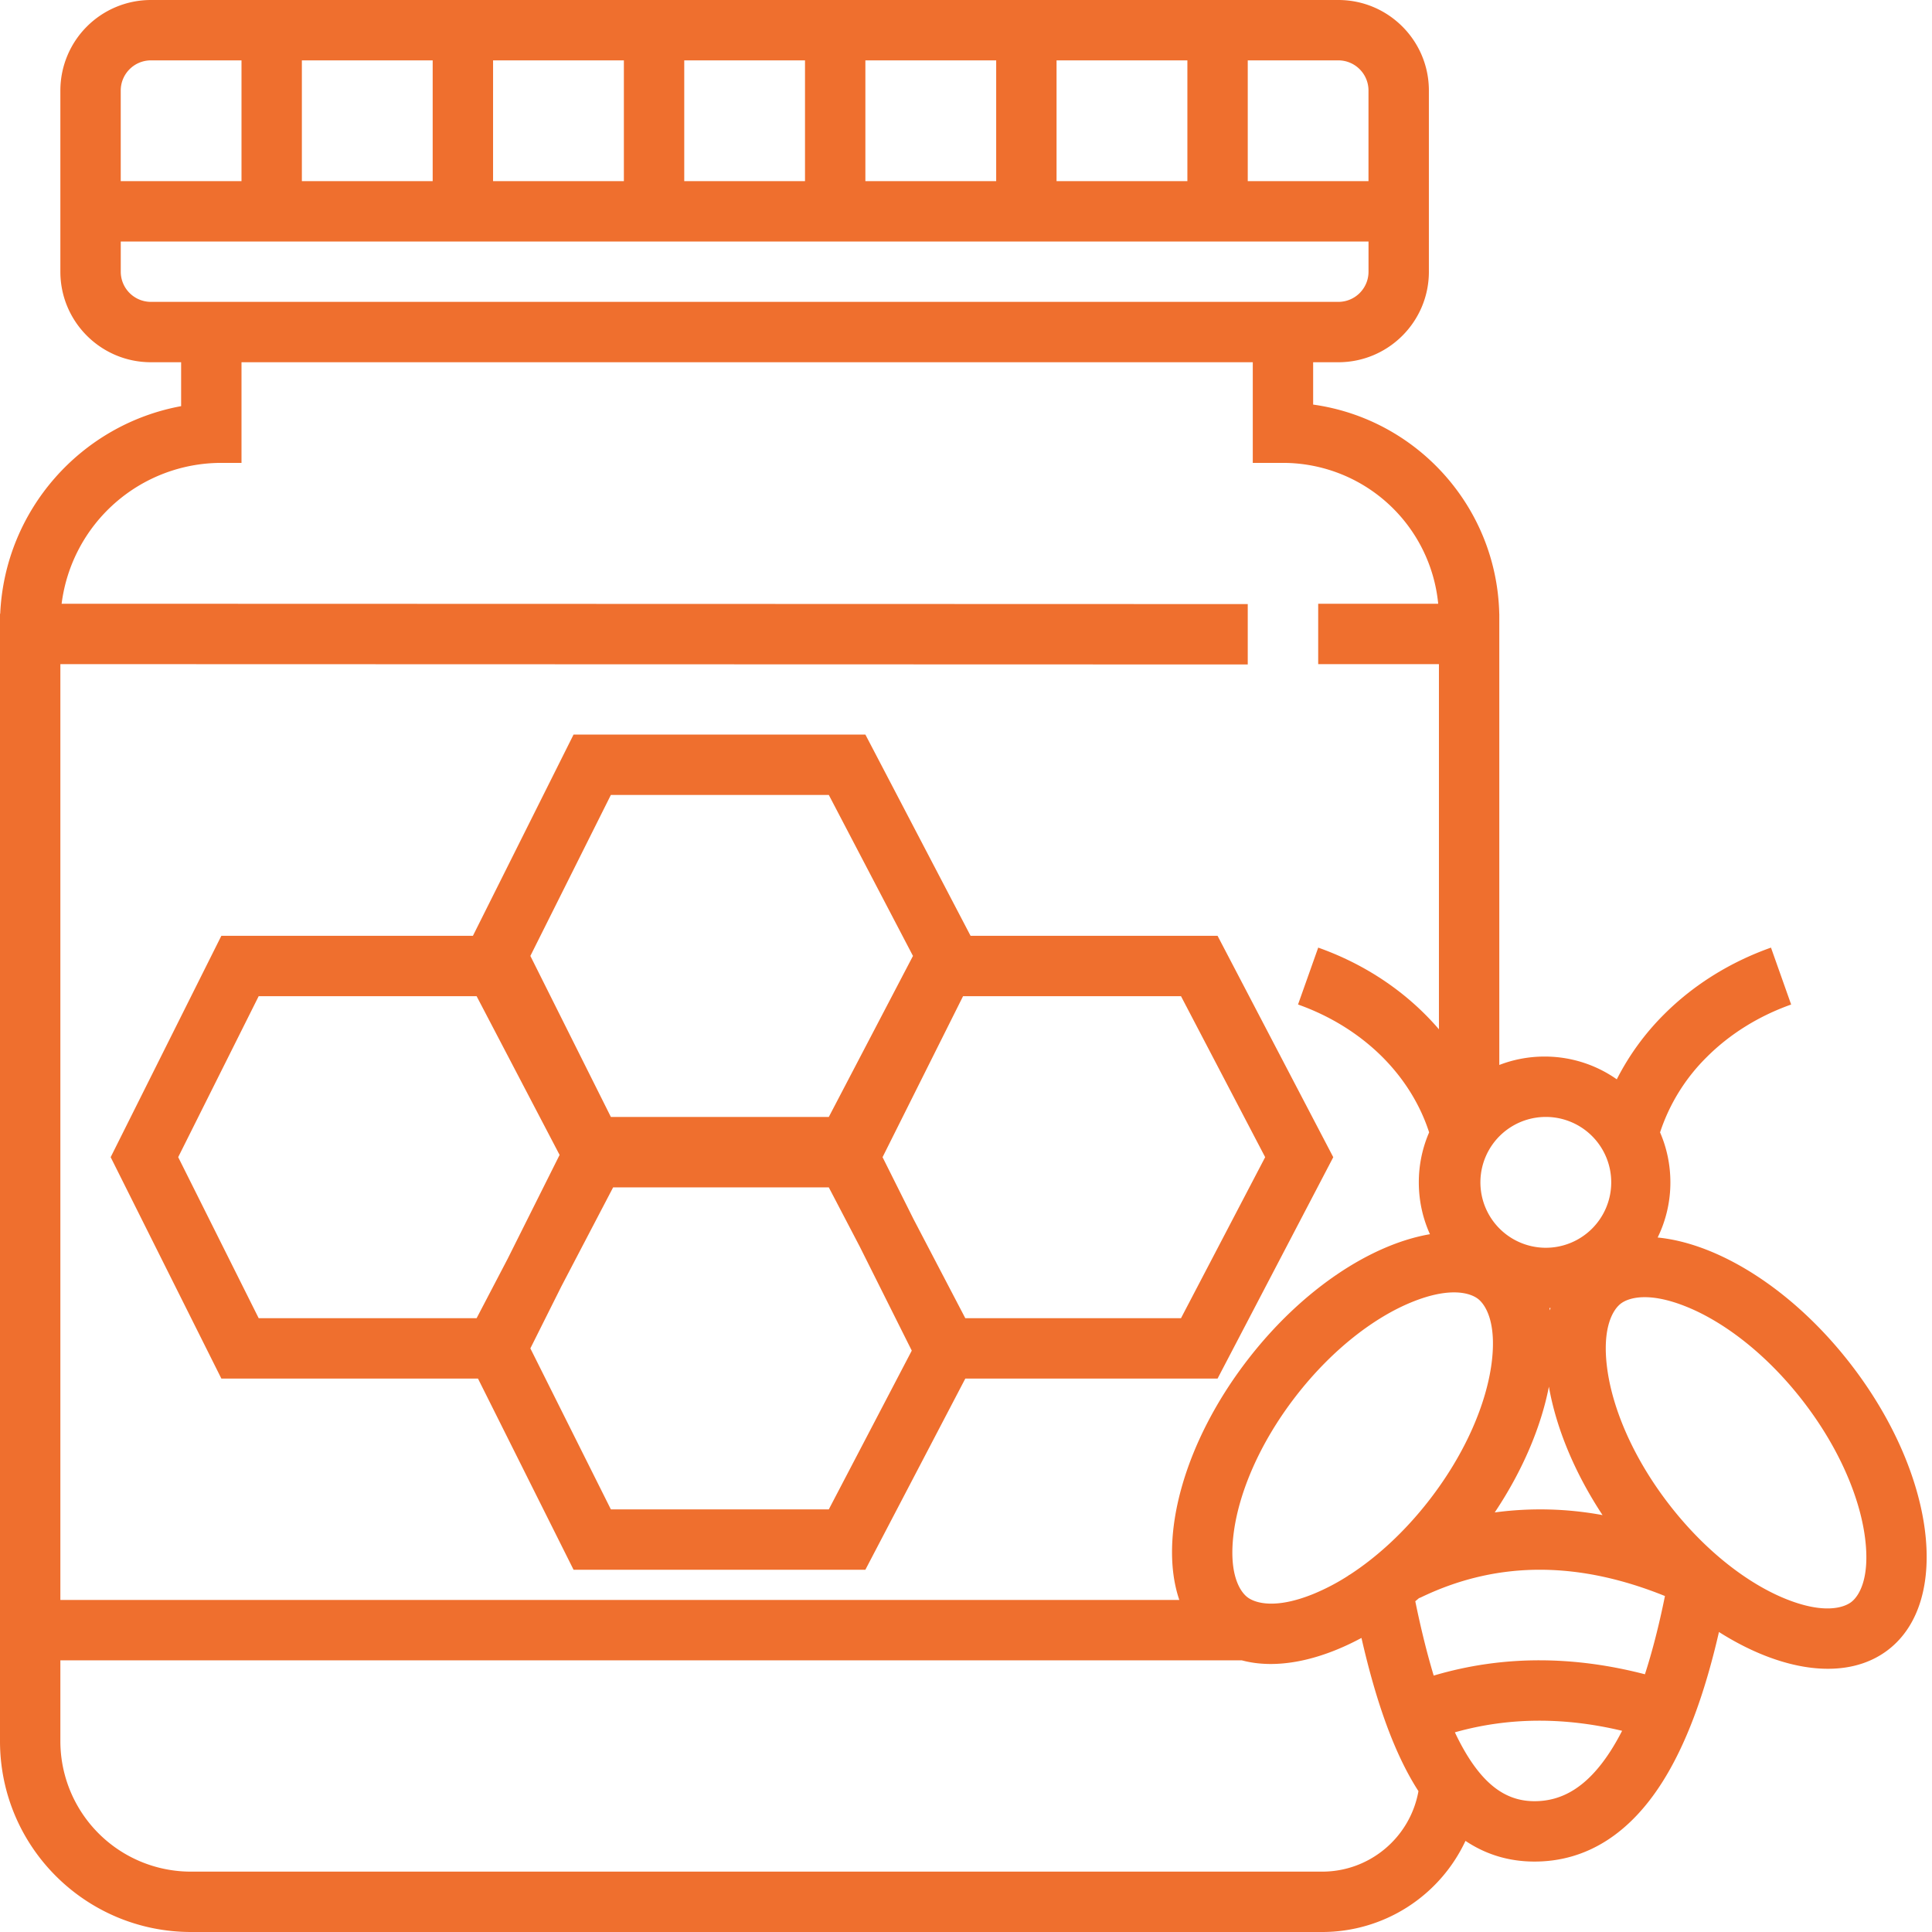 <svg width="85" height="85" fill="none" xmlns="http://www.w3.org/2000/svg"><path fill-rule="evenodd" clip-rule="evenodd" d="M21.029 60.651H9.739l-4.87-9.74 4.87-9.74h11.068l4.427-8.853h12.839l4.628 8.854h10.867l5.09 9.74-5.09 9.739H42.47l-4.397 8.411H25.234l-4.205-8.411zm-13.19-9.74l3.542-7.083h9.588l3.651 6.984-2.287 4.573-1.364 2.61h-9.588L7.84 50.91zm28.625 15.495l3.65-6.984-2.285-4.57-1.365-2.612h-9.489l-2.277 4.355-1.364 2.728 3.542 7.083h9.588zm15.495-8.411h-9.49l-2.278-4.359-1.362-2.725 3.542-7.083h9.588l3.703 7.083-3.703 7.084zM26.876 34.974l-3.542 7.083 3.542 7.084h9.588l3.703-7.084-3.703-7.083h-9.588z" fill="#ef6f2e"/><path fill-rule="evenodd" clip-rule="evenodd" d="M6.64 0a3.984 3.984 0 00-3.984 3.984v7.97c0 2.2 1.784 3.983 3.985 3.983h1.328v1.932c-4.393.807-7.754 4.56-7.96 9.136H0v49.597C0 81.252 3.77 85 8.411 85h49.76a6.96 6.96 0 006.304-4.009c.873.584 1.88.91 3.038.91 2.346 0 4.214-1.287 5.602-3.464 1.054-1.652 1.88-3.879 2.512-6.636 2.79 1.769 5.642 2.177 7.452.778 2.785-2.154 2.044-7.78-1.656-12.563-2.532-3.273-5.793-5.305-8.493-5.571a5.5 5.5 0 00.56-2.427c0-.78-.162-1.524-.454-2.198a8.305 8.305 0 012.056-3.315c1.006-1.006 2.275-1.801 3.711-2.31l-.887-2.504c-1.79.634-3.403 1.636-4.702 2.935a11.185 11.185 0 00-2.082 2.86 5.509 5.509 0 00-3.176-1.002c-.703 0-1.374.131-1.993.37V27.005h-.002c-.107-4.706-3.63-8.569-8.188-9.205v-1.863h1.107c2.2 0 3.985-1.783 3.985-3.984V3.984C62.865 1.784 61.08 0 58.88 0H6.64zm0 2.656h3.985V7.97H5.312V3.984c0-.733.595-1.328 1.329-1.328zm61.527 54.892l.05-.002c-.01.034-.019.068-.027.103l-.011-.05-.012-.05zm-5.745-5.53c0 .814.175 1.586.49 2.282-2.597.446-5.623 2.426-8.005 5.505-2.851 3.687-3.946 7.873-3.022 10.586H2.656V29.219l52.24.015v-2.657l-52.185-.015a7.085 7.085 0 017.029-6.197h.885v-4.427h44.492v4.427h1.328a6.863 6.863 0 016.83 6.198h-5.28v2.656h5.312v16.066a11.581 11.581 0 00-.61-.658c-1.299-1.3-2.911-2.302-4.701-2.936l-.888 2.503c1.437.51 2.705 1.305 3.712 2.31.966.968 1.664 2.103 2.056 3.316a5.517 5.517 0 00-.454 2.198zm-59.766-22.8V27.36v1.859zm0 43.829v3.555a5.743 5.743 0 005.755 5.742h49.76c2.09 0 3.868-1.5 4.235-3.54a10.897 10.897 0 01-.307-.505c-.911-1.595-1.621-3.7-2.2-6.237-1.891 1.018-3.761 1.392-5.268.985H2.656zm63.106-6.506a15.047 15.047 0 014.743.117c-1.247-1.892-2.045-3.859-2.36-5.65-.344 1.764-1.149 3.686-2.383 5.533zm7.49 3.678c-3.664-1.48-7.235-1.617-10.7.041-.04.02-.082.037-.123.052l-.162.137c.25 1.22.52 2.308.81 3.27 3.095-.918 6.218-.855 9.293-.058.324-1.002.619-2.147.881-3.442zm-8.847 6.762a10.842 10.842 0 01-.396-.766c2.41-.68 4.866-.662 7.357-.067-.16.311-.323.598-.49.86-1.047 1.642-2.167 2.237-3.363 2.237-1.138 0-2.148-.585-3.108-2.264zm-1.511-10.998c-1.106 1.43-2.336 2.538-3.521 3.305l-.03.005.002.013a9.535 9.535 0 01-1.563.822c-1.688.685-2.572.397-2.905.14-.334-.259-.835-1.042-.596-2.848.228-1.73 1.113-3.902 2.727-5.99 1.615-2.087 3.494-3.49 5.112-4.145 1.688-.685 2.572-.397 2.906-.14.333.258.834 1.042.596 2.848-.229 1.73-1.114 3.902-2.728 5.99zM52.24 2.656h-5.756V7.97h5.756V2.656zm2.656 5.313h5.312V3.984c0-.733-.594-1.328-1.328-1.328h-3.984V7.97zM38.073 2.656h5.755V7.97h-5.755V2.656zm-2.656 0h-5.313V7.97h5.313V2.656zm-13.724 0h5.755V7.97h-5.755V2.656zm-2.657 0h-5.755V7.97h5.755V2.656zM5.313 10.625v1.328c0 .734.595 1.328 1.329 1.328h52.24c.733 0 1.327-.594 1.327-1.328v-1.328H5.313zm76.142 59.853c-.334.258-1.218.546-2.906-.139-1.618-.656-3.497-2.058-5.112-4.146-1.614-2.087-2.5-4.258-2.728-5.989-.238-1.806.263-2.59.596-2.848.334-.257 1.218-.545 2.906.14 1.618.655 3.497 2.058 5.112 4.145 1.614 2.088 2.5 4.26 2.727 5.99.238 1.806-.262 2.59-.596 2.847zM67.956 54.896a2.878 2.878 0 100-5.755 2.878 2.878 0 000 5.755z" fill="#ef6f2e"/></svg>